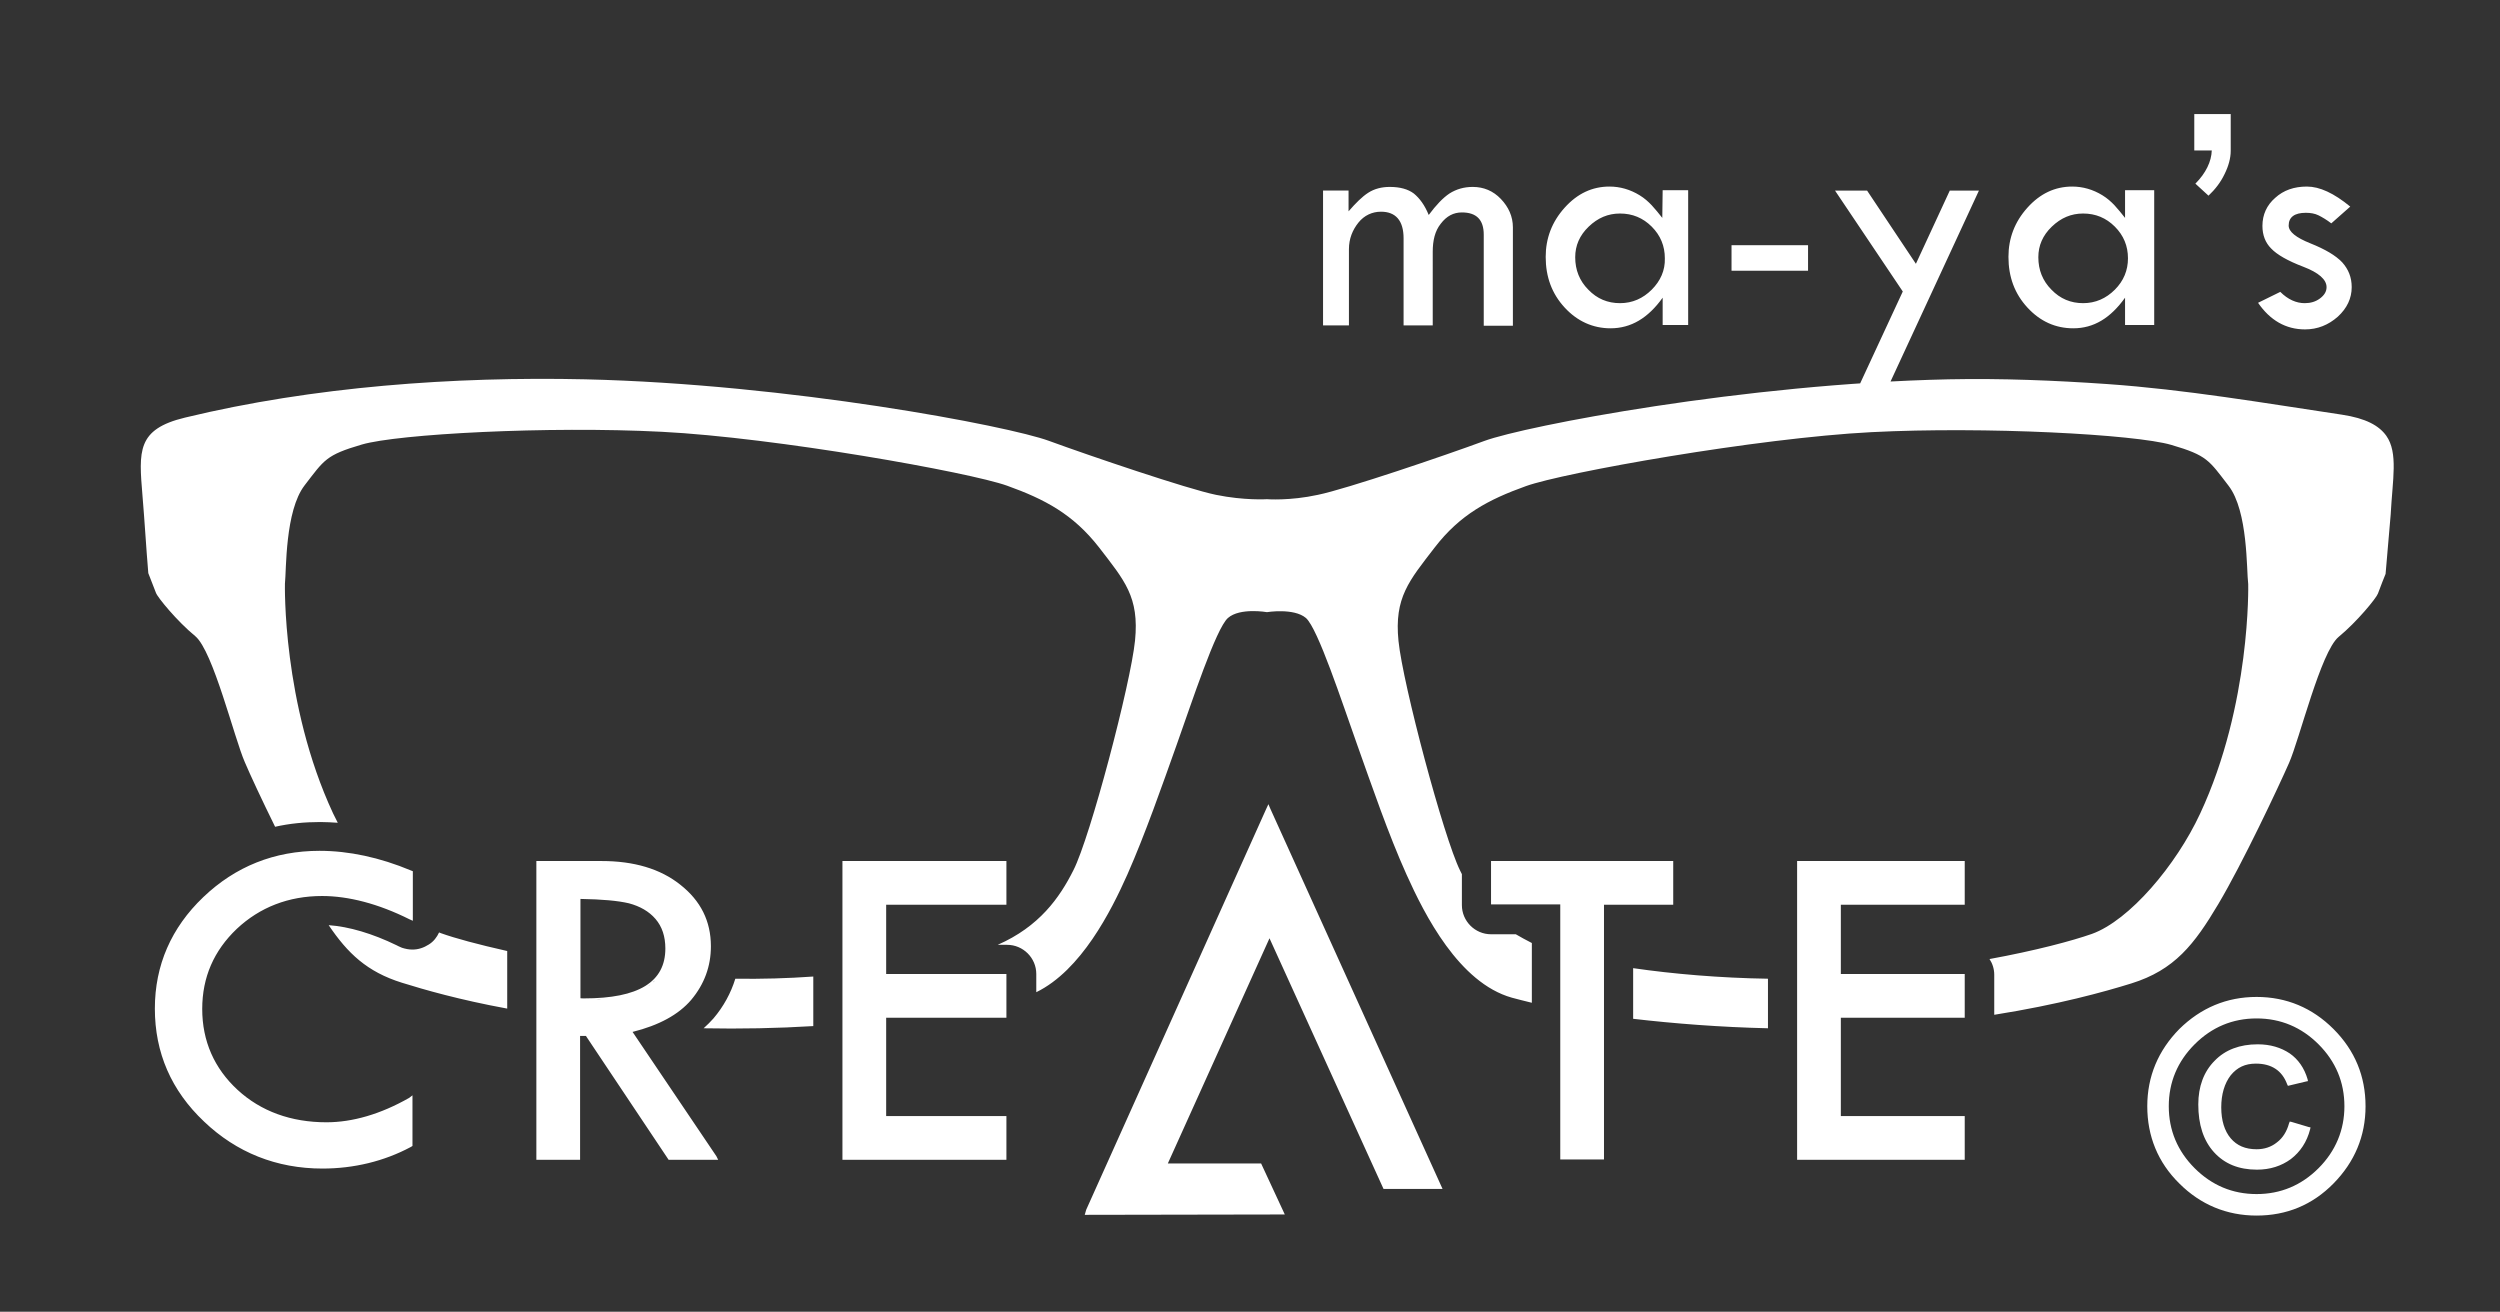 <?xml version="1.0" encoding="utf-8"?>
<!-- Generator: Adobe Illustrator 25.2.1, SVG Export Plug-In . SVG Version: 6.00 Build 0)  -->
<svg version="1.1" id="メガネ" xmlns="http://www.w3.org/2000/svg" xmlns:xlink="http://www.w3.org/1999/xlink" x="0px" y="0px"
	 viewBox="0 0 686.1 360" style="enable-background:new 0 0 686.1 360;" xml:space="preserve">
<rect x="0" y="0" width="686.1" height="360" fill="#333333" stroke="none"/>
<style type="text/css">
	.st0{fill:#FFFFFF;}
</style>
<path class="st0" d="M223.2,268v13.6c-9.8,0.6-20,0.8-30.1,0.6c1-0.9,1.9-1.8,2.7-2.7c2.8-3.3,4.8-7,6-10.9
	C209,268.7,216.2,268.5,223.2,268z M110.3,269.7c6.1,1.9,15.8,4.7,28.9,7.1V261c-8-1.8-14.3-3.5-18.2-4.9c-0.2-0.1-0.3-0.1-0.5-0.2
	c-0.6,1.3-1.5,2.5-2.8,3.3c-1.4,0.9-2.9,1.4-4.5,1.4c-1,0-2-0.2-2.9-0.5l-0.9-0.4c-0.2-0.1-0.4-0.2-0.6-0.3
	c-6.6-3.2-13-5.1-18.6-5.5C95.4,261.6,100.7,266.7,110.3,269.7z M654.9,119.6c-2-2.8-5.6-4.8-12.2-5.8c-21.4-3.2-42.9-6.9-64.4-8.4
	c-14.4-1-29.1-1.6-43.5-1.3c-56,1.2-116.2,12.8-127.4,16.9c-11.1,4.1-37.9,13.2-45.7,14.8c-7.8,1.7-14,1.2-14,1.2s-6.2,0.4-14-1.2
	s-34.6-10.7-45.8-14.8c-11.1-4.1-71.3-15.6-127.3-16.9c-36-0.8-74.7,2-109.8,10.5c-13.3,3.2-12.7,9.2-11.7,21.4
	c0.6,7.1,1,14.2,1.6,21.3c0,0,1.6,4.1,2.1,5.4c0.4,1.2,5.8,7.8,10.8,11.9c4.9,4.1,10.7,28,13.6,34.6c1.4,3.3,4.6,10.2,8.3,17.7
	c4-0.9,8.1-1.3,12.4-1.3c1.6,0,3.2,0.1,4.8,0.2c-0.4-0.9-0.9-1.7-1.3-2.6c-14-30.1-13.2-63-13.2-63c0.4-3.7,0-20,5.4-27
	c5.4-7,5.8-8.3,15.7-11.2c9.9-2.9,51-5.1,82.3-3.5s84.5,11.1,94.8,14.8c10.3,3.7,18.1,7.8,25.2,16.9c7,9.1,11.1,13.6,9.9,25.6
	c-1.2,11.9-12.3,54-16.9,63c-3.8,7.6-9.4,15.5-20.8,20.5h2.6c4.4,0,8,3.6,8,8v5c12.3-6,20.5-22.2,25-32.3
	c4.9-11.1,9.5-24.3,13.6-35.8s10.7-31.7,14-34.6s10.7-1.6,10.7-1.6s7.4-1.2,10.7,1.6c3.3,2.9,9.9,23.1,14,34.6S381,228.9,386,240
	s14.4,29.7,28.9,33.8c1.5,0.4,3.4,0.9,5.5,1.4v-16.4c-1.6-0.8-3-1.6-4.4-2.4h-6.8c-4.4,0-8-3.6-8-8v-8.5c-0.2-0.3-0.3-0.7-0.5-1
	c-4.5-9.1-15.7-51.1-16.9-63s2.9-16.5,9.9-25.6s14.8-13.2,25.1-16.9c10.3-3.7,63.5-13.2,94.8-14.8c31.3-1.6,72.4,0.6,82.3,3.5
	c9.9,2.9,10.3,4.2,15.7,11.2c5.4,7,4.9,23.2,5.4,27c0,0,0.8,33-13.2,63c-6.6,14.2-19.4,29.3-29.7,33c-5.4,1.9-15.5,4.6-28.1,6.9
	c0.8,1.2,1.3,2.7,1.3,4.3v11c17.6-2.8,30.2-6.3,37.6-8.6c11.9-3.7,17.3-10.7,23.9-21.8c6.6-11.1,16.5-32.1,19.4-38.7
	c2.9-6.6,8.7-30.5,13.6-34.6c5-4.1,10.4-10.7,10.8-11.9c0.4-1.2,2.1-5.4,2.1-5.4c0.5-5.4,0.9-10.9,1.4-16.3
	C656.6,131.6,658.2,124.3,654.9,119.6z M485.2,268.6c-13.1-0.2-26-1.3-37-2.9v13.9c11.2,1.3,23.9,2.3,37,2.6V268.6z M628.9,307.9
	l-0.5-0.1l-0.2,0.5c-0.6,2.2-1.7,4-3.3,5.2c-1.6,1.3-3.5,1.9-5.6,1.9c-3.1,0-5.4-1-7.1-3c-1.7-2-2.6-4.9-2.6-8.5s0.9-6.6,2.6-8.8
	c1.8-2.2,4-3.2,6.9-3.2c4.3,0,7.2,1.9,8.6,5.7l0.2,0.4l0.4-0.1l4.6-1.1l0.5-0.1l-0.1-0.5c-0.9-3.1-2.6-5.5-4.9-7.1
	c-2.4-1.6-5.3-2.5-8.8-2.5c-4.9,0-8.9,1.5-11.8,4.5c-3,3-4.5,7.1-4.5,12c0,5.5,1.4,9.9,4.3,13.1c2.9,3.2,6.8,4.8,11.8,4.8
	c3.6,0,6.7-1,9.3-2.9c2.6-2,4.4-4.7,5.3-8.2l0.1-0.5l-0.5-0.1L628.9,307.9z M649.2,303.6c0,8.2-3,15.3-8.8,21.2s-12.9,8.8-21.1,8.8
	c-8.2,0-15.4-3-21.2-8.8c-5.9-5.8-8.8-13-8.8-21.2s3-15.3,8.8-21.2c5.9-5.8,13-8.8,21.2-8.8s15.3,3,21.1,8.8
	C646.3,288.3,649.2,295.4,649.2,303.6z M636.3,320.6c4.7-4.7,7.1-10.5,7.1-17c0-6.6-2.4-12.3-7.1-17c-4.7-4.7-10.4-7.1-17-7.1
	s-12.3,2.4-17,7.1c-4.7,4.7-7.1,10.4-7.1,17s2.4,12.3,7.1,17c4.7,4.7,10.4,7.1,17,7.1C625.9,327.7,631.6,325.3,636.3,320.6z
	 M87.7,233.5c-12.4,0-23.1,4.3-31.9,12.7c-8.8,8.4-13.3,18.7-13.3,30.6c0,12.1,4.5,22.5,13.5,31c8.9,8.5,19.9,12.9,32.5,12.9
	c8.6,0,16.9-2,24.2-5.9l0.5-0.3v-0.2v-12.6v-1.1l-0.9,0.7c-7.9,4.5-15.6,6.7-22.7,6.7c-9.7,0-18-3-24.4-8.9s-9.7-13.4-9.7-22.2
	c0-8.7,3.2-16,9.5-22c6.3-5.9,14.2-9,23.4-9c7.2,0,15.4,2.1,24,6.4l0.9,0.4v-0.8v-12.6v-0.2l-0.5-0.2
	C104.2,235.3,95.7,233.5,87.7,233.5z M196.6,317.3l0.5,1h-0.9h-12.7l0,0l-0.4-0.6l-22.3-33.4h-1.6v33.1v0.9h-0.6h-11h-0.4v-0.9
	v-80.9v-0.2h0.4h17.5c8.8,0,16.1,2.1,21.6,6.5c5.6,4.4,8.4,10,8.4,16.9c0,5.5-1.8,10.4-5.4,14.7c-3.5,4.1-8.9,7-16.1,8.8
	L196.6,317.3z M160.3,274c15,0,22.3-4.5,22.3-13.7c0-3.3-0.9-6-2.7-8.1c-1.8-2.1-4.3-3.5-7.3-4.3c-3-0.7-7.3-1.1-13.3-1.2v27.2
	C159.2,274,159.9,274,160.3,274z M179.2,269.6c0.2-0.2,0.4-0.3,0.5-0.5C179.5,269.2,179.4,269.4,179.2,269.6z M182.5,264.3
	c0.1-0.2,0.1-0.4,0.2-0.6C182.6,263.9,182.6,264.1,182.5,264.3z M181.9,265.8c0.1-0.2,0.2-0.4,0.3-0.6
	C182.1,265.4,182,265.6,181.9,265.8z M181.2,267.2c0.1-0.2,0.2-0.4,0.4-0.6C181.5,266.8,181.3,267,181.2,267.2z M180.3,268.4
	c0.1-0.2,0.3-0.3,0.4-0.5C180.6,268.1,180.4,268.2,180.3,268.4z M183,262.1c0,0.2-0.1,0.4-0.1,0.5
	C182.9,262.4,182.9,262.2,183,262.1z M160.9,274.5c0.5,0,0.9,0,1.4,0C161.8,274.5,161.4,274.5,160.9,274.5z M177.9,270.6
	c0.2-0.1,0.4-0.3,0.6-0.4C178.3,270.3,178.1,270.4,177.9,270.6z M176.4,271.5c0.2-0.1,0.5-0.3,0.7-0.4
	C176.9,271.2,176.7,271.3,176.4,271.5z M174.7,272.2c0.3-0.1,0.5-0.2,0.8-0.3C175.3,272,175,272.1,174.7,272.2z M172.9,272.9
	c0.3-0.1,0.6-0.2,0.9-0.3C173.5,272.7,173.2,272.8,172.9,272.9z M170.9,273.4c0.3-0.1,0.7-0.2,1-0.2
	C171.5,273.3,171.2,273.4,170.9,273.4z M168.6,273.9c0.4-0.1,0.7-0.1,1.1-0.2C169.4,273.8,169,273.8,168.6,273.9z M166.2,274.2
	c0.4,0,0.8-0.1,1.2-0.1C167,274.1,166.6,274.2,166.2,274.2z M163.7,274.4c0.4,0,0.9,0,1.3-0.1C164.5,274.3,164.1,274.4,163.7,274.4z
	 M231.4,236.3h-0.2v0.2v80.9v0.9h0.2h44.8l0,0v-0.9v-10.9v-0.2l0,0h-33v-27h33l0,0v-0.6v-10.9v-0.5l0,0h-33v-19h33l0,0v-0.7v-11
	v-0.3l0,0H231.4z M352.6,333.3l-6.5-14h-25.6l27.9-61.8l31.3,68.8h16.2l-47.2-104.2l-0.6-1.4l-0.6,1.3l-49.4,110l-0.4,1.4h0.7
	L352.6,333.3L352.6,333.3z M409.6,236.3h-0.4v0.2v11v0.7h0.4h18.6v69.1v0.9h0.6h10.9h0.5v-0.9v-69H459h0.2v-0.7v-11v-0.3H459H409.6z
	 M538.8,236.3H494h-0.8v0.2v80.9v0.9h0.8h44.8h0.4v-0.9v-10.9v-0.2h-0.4h-33.6v-27h33.6h0.4v-0.6v-10.9v-0.5h-0.4h-33.6v-19h33.6
	h0.4v-0.7v-11v-0.3H538.8z M370.2,89.3V68.4c0-2.9,1-5.3,2.6-7.3s3.8-3,6.2-3c4,0,6.2,2.4,6.2,7.3v23.9h8V69.1
	c0-3.1,0.6-5.7,2.2-7.7c1.6-2.1,3.5-3.1,5.8-3.1c4,0,6,2,6,6.1v25h8v-27c0-3-1.2-5.6-3.3-7.8c-2.1-2.2-4.7-3.3-7.7-3.3
	c-2.4,0-4.5,0.6-6.4,1.8c-1.8,1.2-3.7,3.2-5.7,5.9c-1.1-2.7-2.5-4.6-4.1-5.9c-1.6-1.2-3.8-1.8-6.6-1.8c-2.2,0-4.2,0.5-5.9,1.6
	s-3.4,2.8-5.4,5.1v-5.7h-7v37H370.2z M456.2,59.8c-2-2.5-3.6-4.6-6.2-6.2s-5.4-2.4-8.3-2.4c-4.7,0-8.8,1.9-12.3,5.8
	s-5.2,8.4-5.2,13.5c0,5.5,1.7,10.1,5.2,13.9s7.8,5.7,12.6,5.7c5.6,0,10.3-2.8,14.3-8.4v7.5h7v-37h-7L456.2,59.8L456.2,59.8z
	 M453.3,79.5c-2.4,2.4-5.3,3.7-8.7,3.7s-6.3-1.2-8.7-3.7c-2.4-2.4-3.6-5.4-3.6-8.9c0-3.2,1.2-6,3.7-8.4c2.5-2.4,5.3-3.6,8.6-3.6
	c3.4,0,6.3,1.2,8.7,3.6c2.4,2.4,3.6,5.3,3.6,8.7C457,74.2,455.7,77.1,453.3,79.5z M475.2,74.3h21v-7h-21V74.3z M522.2,80L510,106.3
	h8.1l25-54h-8l-9.3,20.1l-13.4-20.1h-8.8L522.2,80z M583.2,59.8c-2-2.5-3.6-4.6-6.2-6.2c-2.6-1.6-5.4-2.4-8.3-2.4
	c-4.7,0-8.8,1.9-12.3,5.8s-5.2,8.4-5.2,13.5c0,5.5,1.7,10.1,5.2,13.9s7.7,5.7,12.6,5.7c5.6,0,10.2-2.8,14.2-8.4v7.5h8v-37h-8V59.8
	L583.2,59.8z M580.4,79.5c-2.4,2.4-5.3,3.7-8.7,3.7s-6.3-1.2-8.7-3.7c-2.4-2.4-3.6-5.4-3.6-8.9c0-3.2,1.2-6,3.7-8.4
	c2.5-2.4,5.3-3.6,8.6-3.6c3.4,0,6.3,1.2,8.7,3.6c2.4,2.4,3.6,5.3,3.6,8.7C584,74.2,582.8,77.1,580.4,79.5z M602.2,41.3h4.8
	c-0.1,3-1.6,6.2-4.5,9.1l3.6,3.3c1.8-1.7,3.3-3.6,4.4-5.9c1.1-2.2,1.7-4.4,1.7-6.4V31.3h-10V41.3z M633.1,51.2c-3.5,0-6.4,1-8.7,3.1
	c-2.3,2-3.5,4.6-3.5,7.7c0,2.5,0.8,4.6,2.4,6.2c1.6,1.7,4.6,3.4,8.8,5s6.4,3.5,6.4,5.6c0,1.2-0.6,2.2-1.8,3.1s-2.6,1.3-4.2,1.3
	c-2.3,0-4.6-1-6.7-3.1l-6.1,3c3.3,4.8,7.6,7.3,12.9,7.3c3.4,0,6.4-1.2,9-3.5c2.5-2.3,3.8-5,3.8-8.1c0-2.7-0.9-4.9-2.6-6.8
	c-1.8-1.9-4.7-3.6-8.7-5.2s-6-3.2-6-4.9c0-2.3,1.6-3.5,4.7-3.5c1.3,0,2.5,0.2,3.5,0.7s2.2,1.2,3.5,2.2l5.2-4.6
	C640.5,53,636.6,51.2,633.1,51.2z"/>
</svg>
